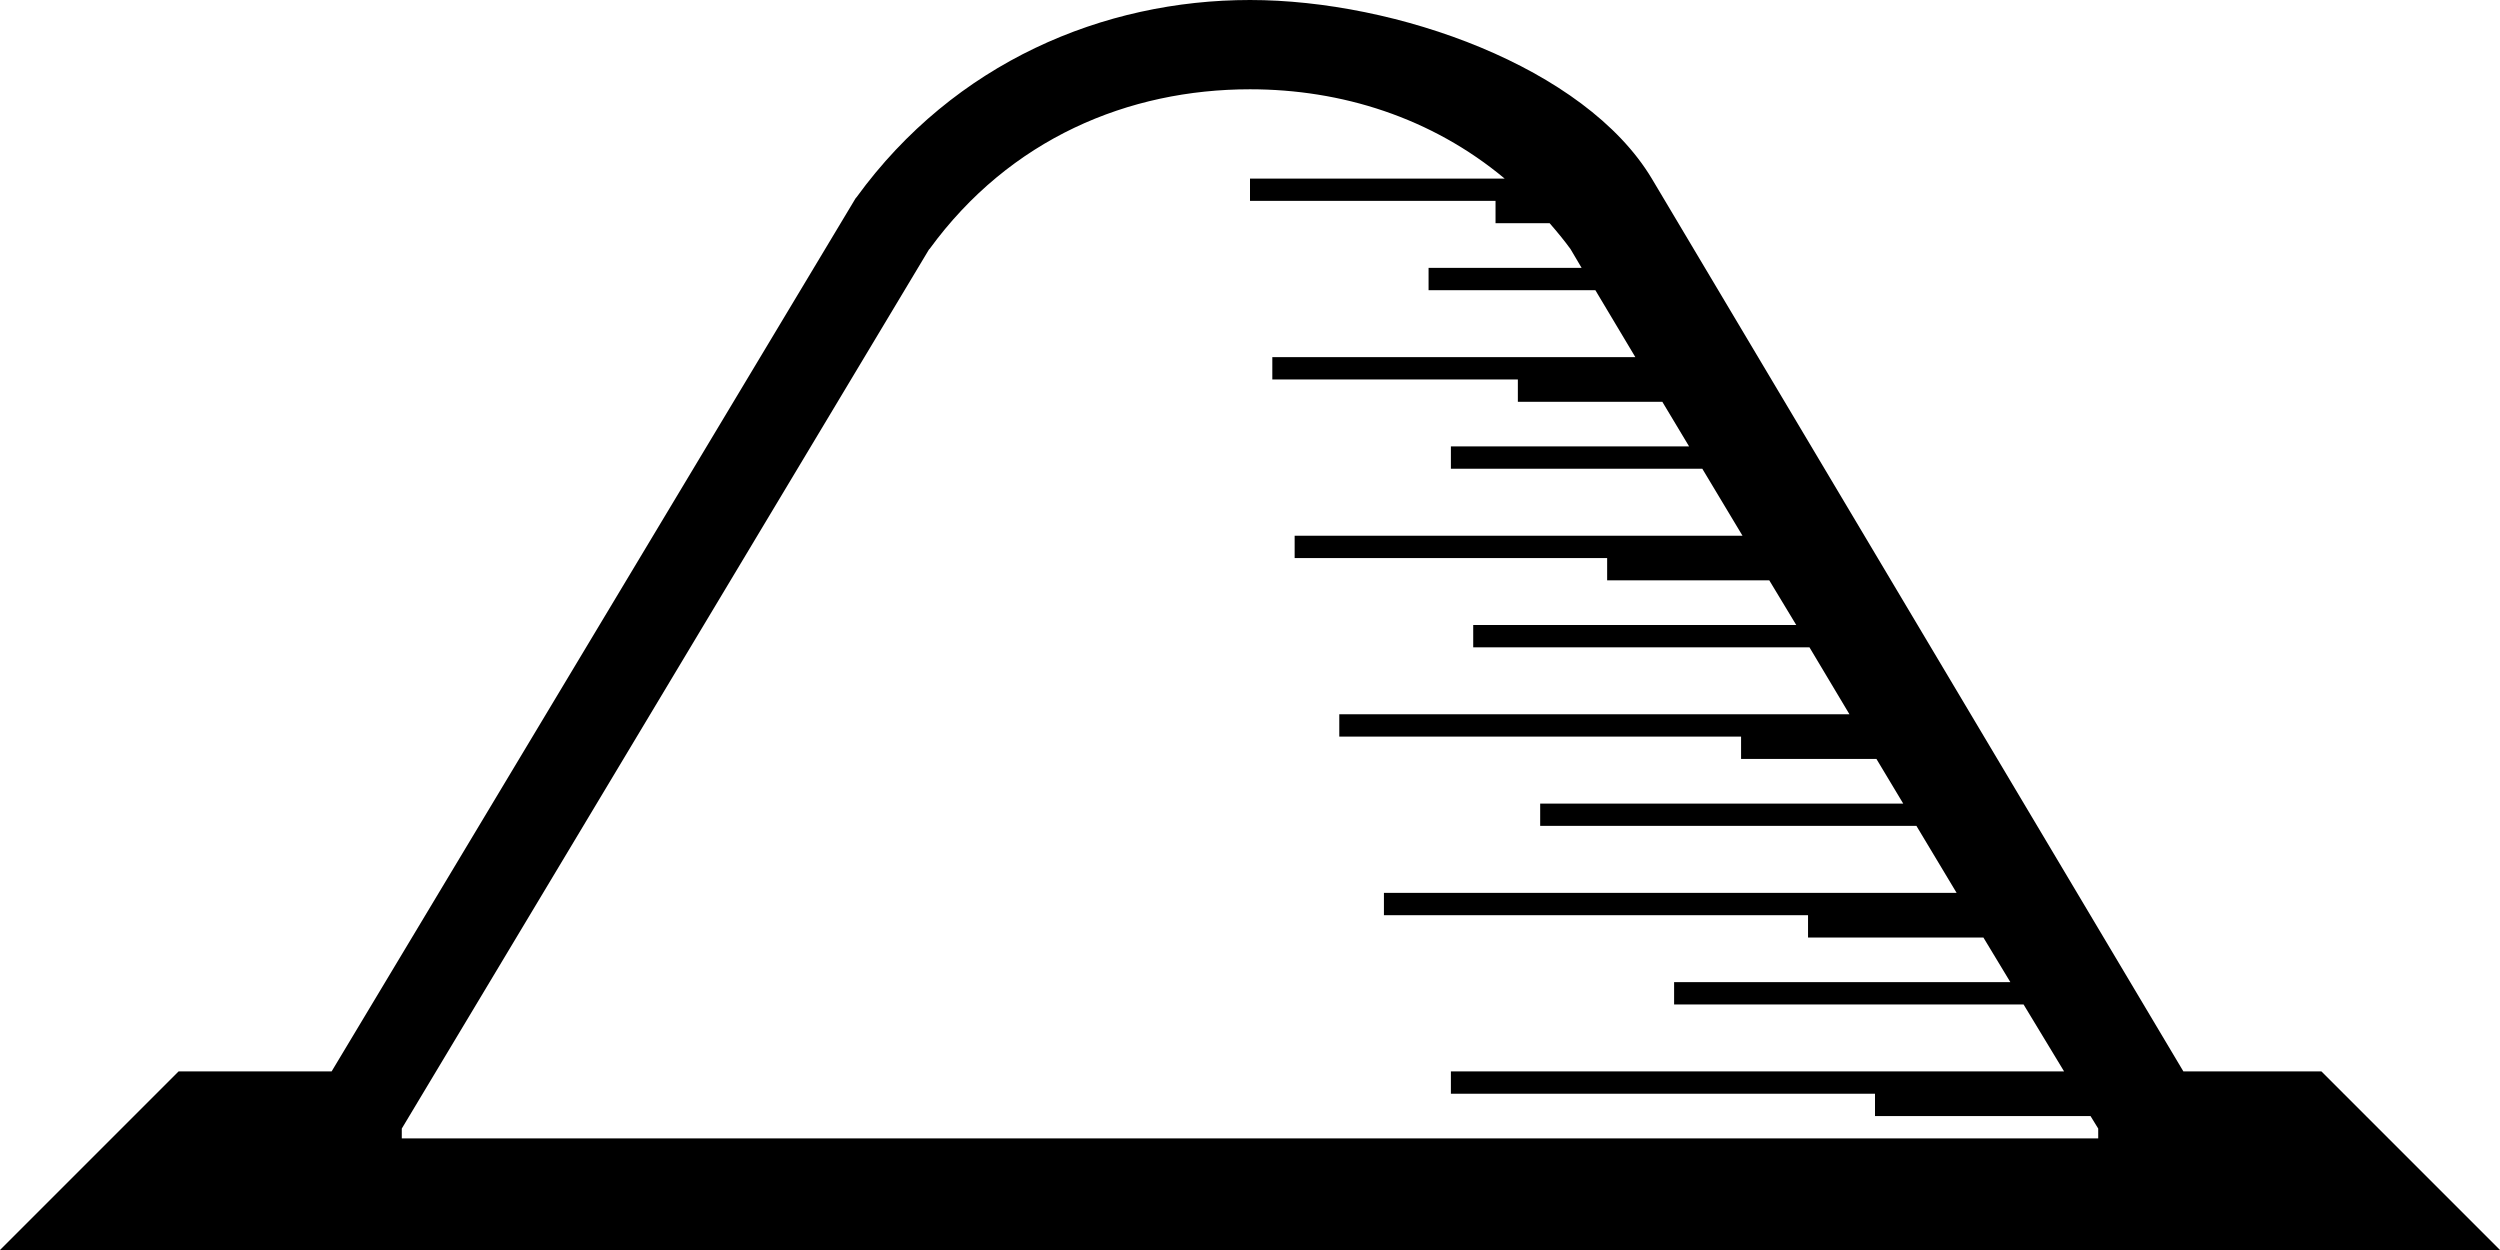 <?xml version="1.0" encoding="UTF-8" standalone="no"?>
<svg
   version="1.1"
   width="14"
   height="7"
   viewBox="0 0 14 7"
   id="svg4"
   xmlns="http://www.w3.org/2000/svg"
   xmlns:svg="http://www.w3.org/2000/svg">
  <defs
     id="defs1" />
  <rect
     width="14"
     height="7"
     x="0"
     y="0"
     id="canvas"
     style="visibility:hidden;fill:none;stroke:none" />
  <path
     id="rect189"
     style="fill:#000000"
     d="M 7 0 C 6.18 -0 5.346 0.349 4.797 1.104 L 4.791 1.111 L 1.857 6 L 1 6 L 0 7 L 14 7 L 13 6 L 12.227 6 L 9.25 1 C 8.875 0.375 7.819 0 7 0 z M 7 0.5 C 7.512 0.5 8.016 0.658 8.426 1 L 7 1 L 7 1.125 L 8.375 1.125 L 8.375 1.25 L 8.678 1.25 C 8.718 1.296 8.758 1.344 8.795 1.395 L 8.857 1.5 L 8 1.5 L 8 1.625 L 8.934 1.625 L 9.158 2 L 7.125 2 L 7.125 2.125 L 8.5 2.125 L 8.5 2.25 L 9.309 2.25 L 9.459 2.5 L 8.125 2.5 L 8.125 2.625 L 9.533 2.625 L 9.758 3 L 7.25 3 L 7.25 3.125 L 9 3.125 L 9 3.25 L 9.908 3.25 L 10.059 3.5 L 8.25 3.5 L 8.25 3.625 L 10.133 3.625 L 10.357 4 L 7.5 4 L 7.5 4.125 L 9.75 4.125 L 9.75 4.25 L 10.508 4.25 L 10.658 4.5 L 8.625 4.5 L 8.625 4.625 L 10.732 4.625 L 10.957 5 L 7.75 5 L 7.75 5.125 L 10.125 5.125 L 10.125 5.25 L 11.107 5.25 L 11.258 5.5 L 9.375 5.5 L 9.375 5.625 L 11.332 5.625 L 11.559 6 L 8.125 6 L 8.125 6.125 L 10.5 6.125 L 10.5 6.25 L 11.707 6.25 L 11.75 6.32 L 11.75 6.375 L 2.25 6.375 L 2.25 6.32 L 5.203 1.396 L 5.205 1.395 C 5.656 0.776 6.32 0.5 7 0.5 z " />
</svg>
